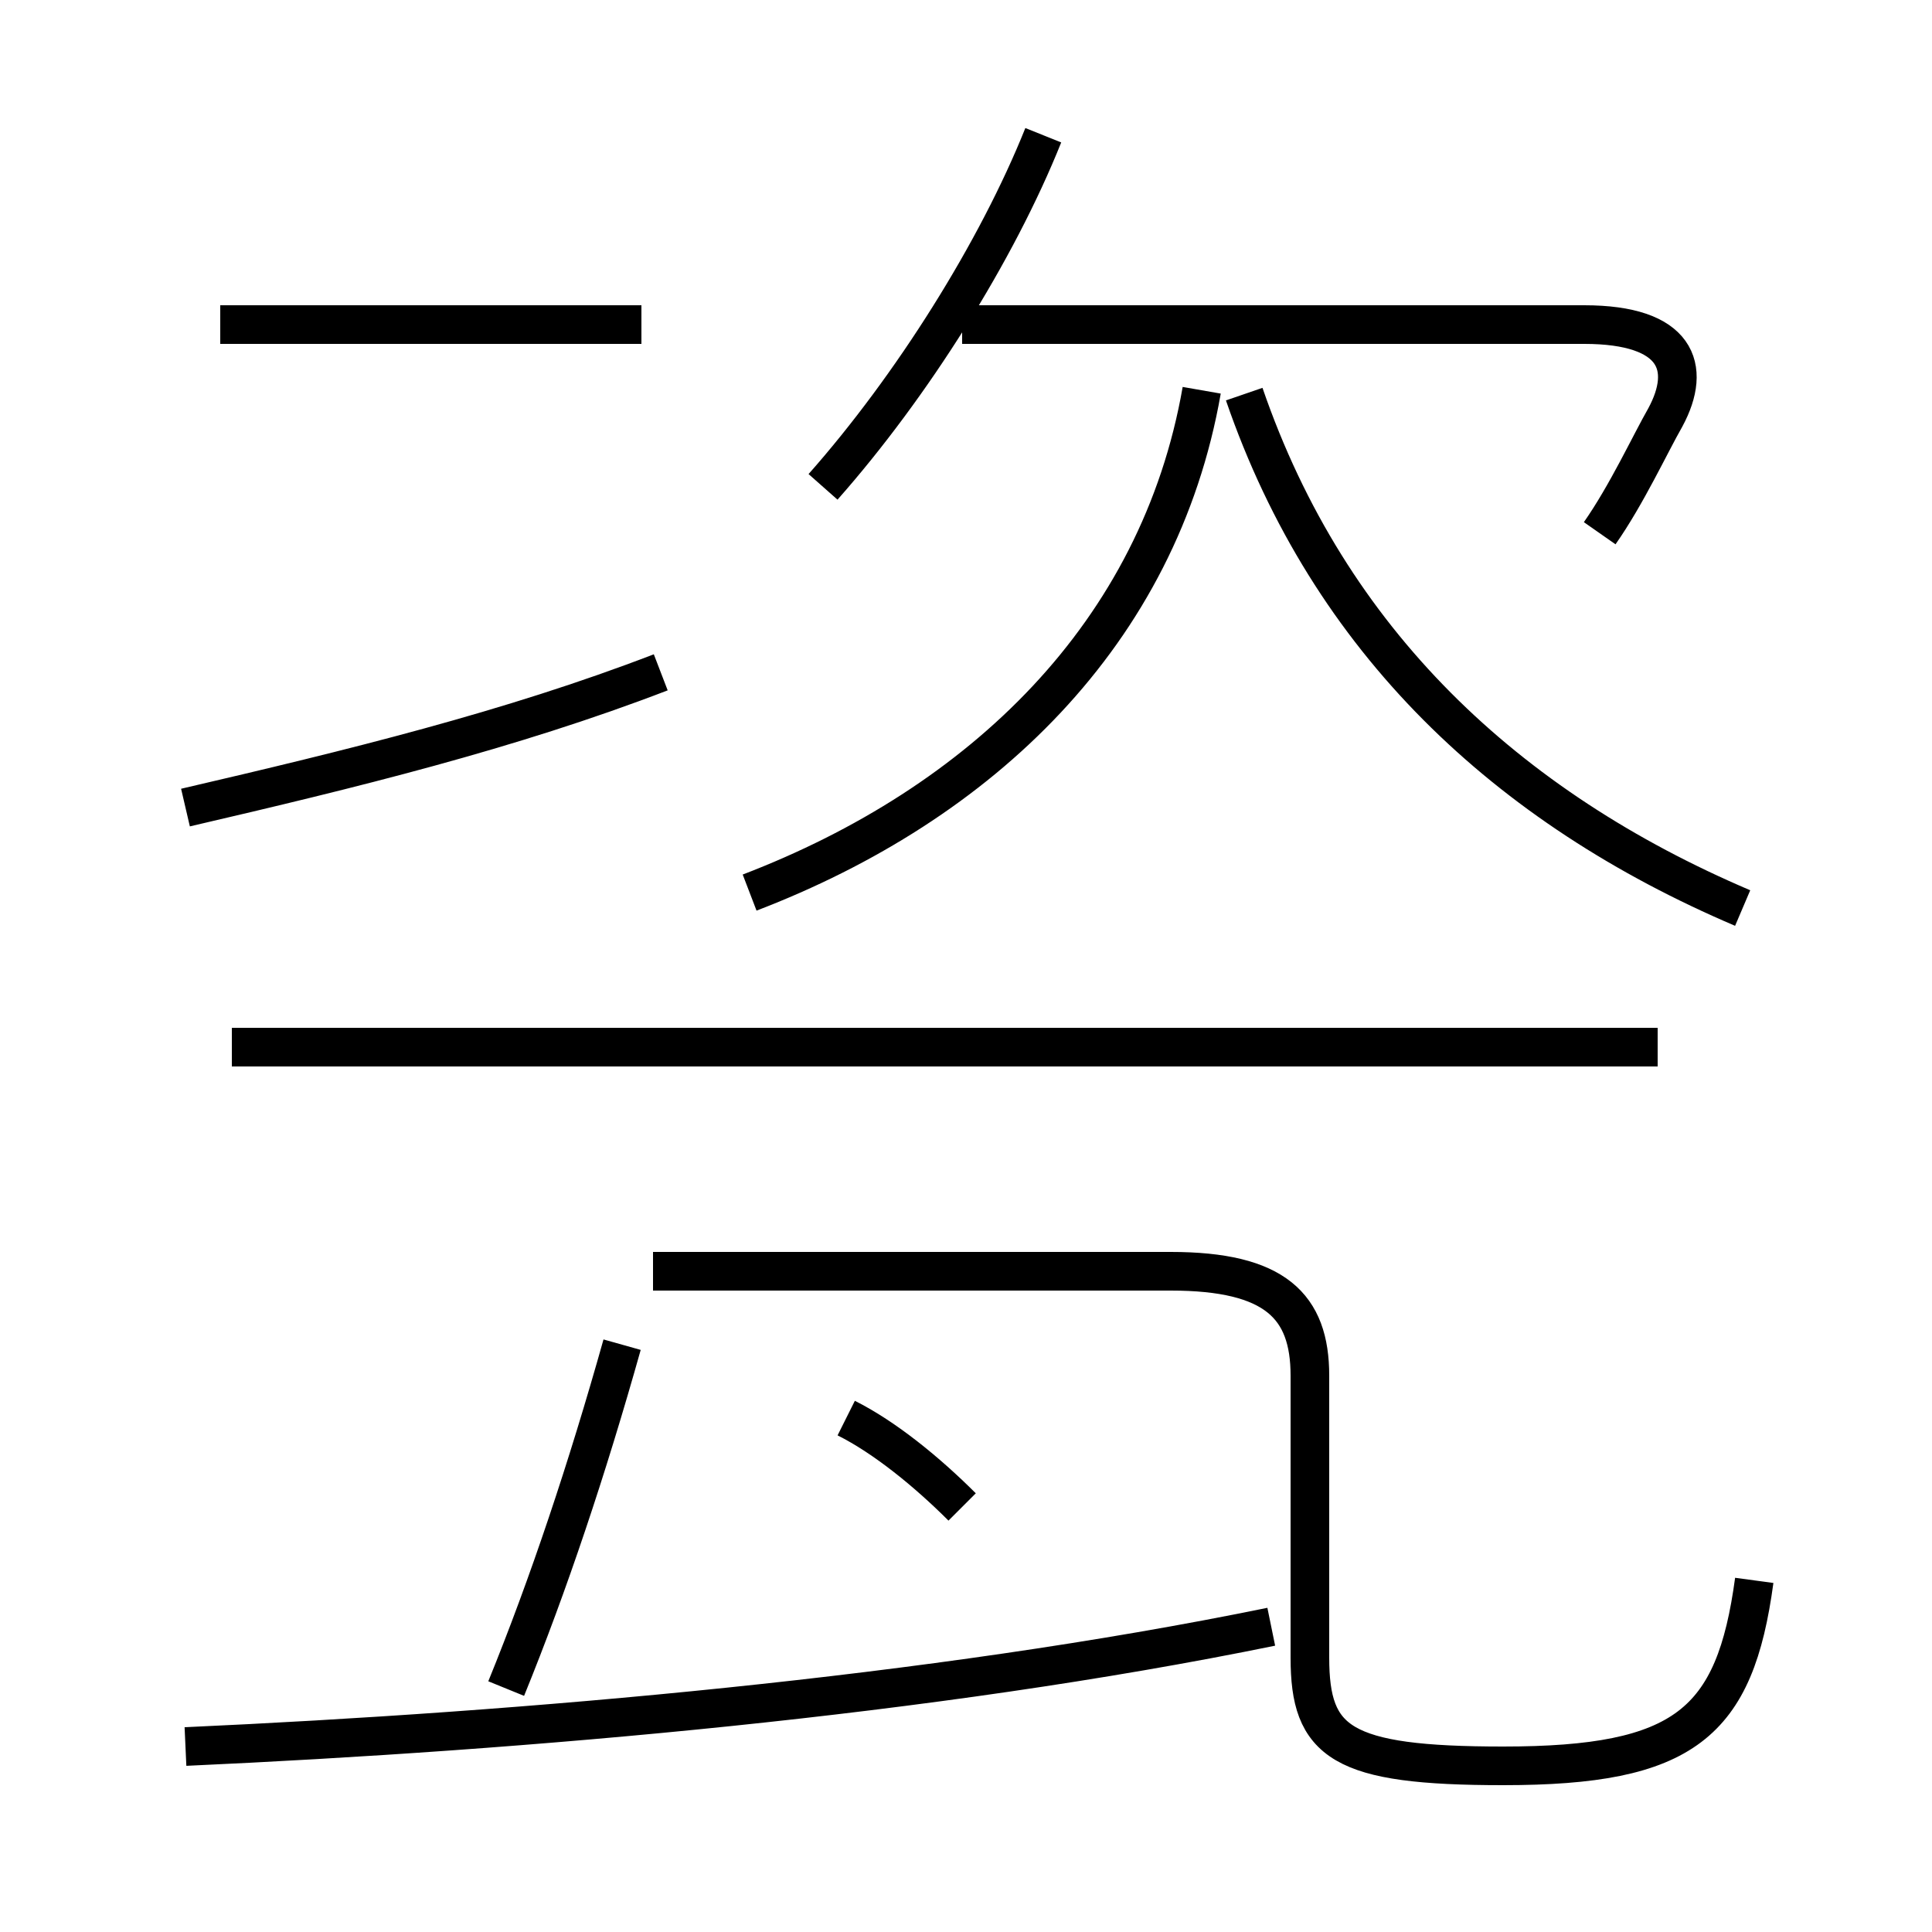 <?xml version='1.0' encoding='utf8'?>
<svg viewBox="0.0 -6.0 50.0 50.0" version="1.1" xmlns="http://www.w3.org/2000/svg">
<rect x="0.0" y="-6.0" width="50.0" height="50.0" fill="#808080" stroke="none"/>
<rect x="-1000" y="-1000" width="2000" height="2000" stroke="white" fill="white"/>
<g style="fill:white;stroke:#000000;  stroke-width:1">
<path d="M 45.4 -3.1 C 44.9 0.6 43.6 1.7 38.9 1.7 C 34.7 1.7 33.9 1.1 33.9 -1.1 L 33.9 -8.4 C 33.9 -10.2 33.0 -11.1 30.3 -11.1 L 16.9 -11.1 M 4.8 1.2 C 13.6 0.8 24.1 -0.1 32.9 -1.9 M 13.1 -0.3 C 14.2 -3.0 15.2 -6.0 16.1 -9.2 M 24.9 -5.0 C 24.0 -5.9 22.9 -6.8 21.9 -7.3 M 4.8 -23.1 C 9.1 -24.1 13.2 -25.1 17.1 -26.6 M 42.9 -16.9 L 6.0 -16.9 M 16.6 -35.6 L 5.7 -35.6 M 19.4 -20.9 C 25.4 -23.2 30.0 -27.6 31.1 -33.9 M 21.3 -31.4 C 23.6 -34.0 25.8 -37.5 27.0 -40.5 M 45.1 -20.5 C 39.0 -23.1 34.4 -27.4 32.2 -33.8 M 41.4 -30.2 C 42.1 -31.2 42.7 -32.5 43.1 -33.2 C 43.8 -34.5 43.4 -35.6 41.0 -35.6 L 24.9 -35.6" transform="translate(0.0 38.0)" />
</g>
</svg>